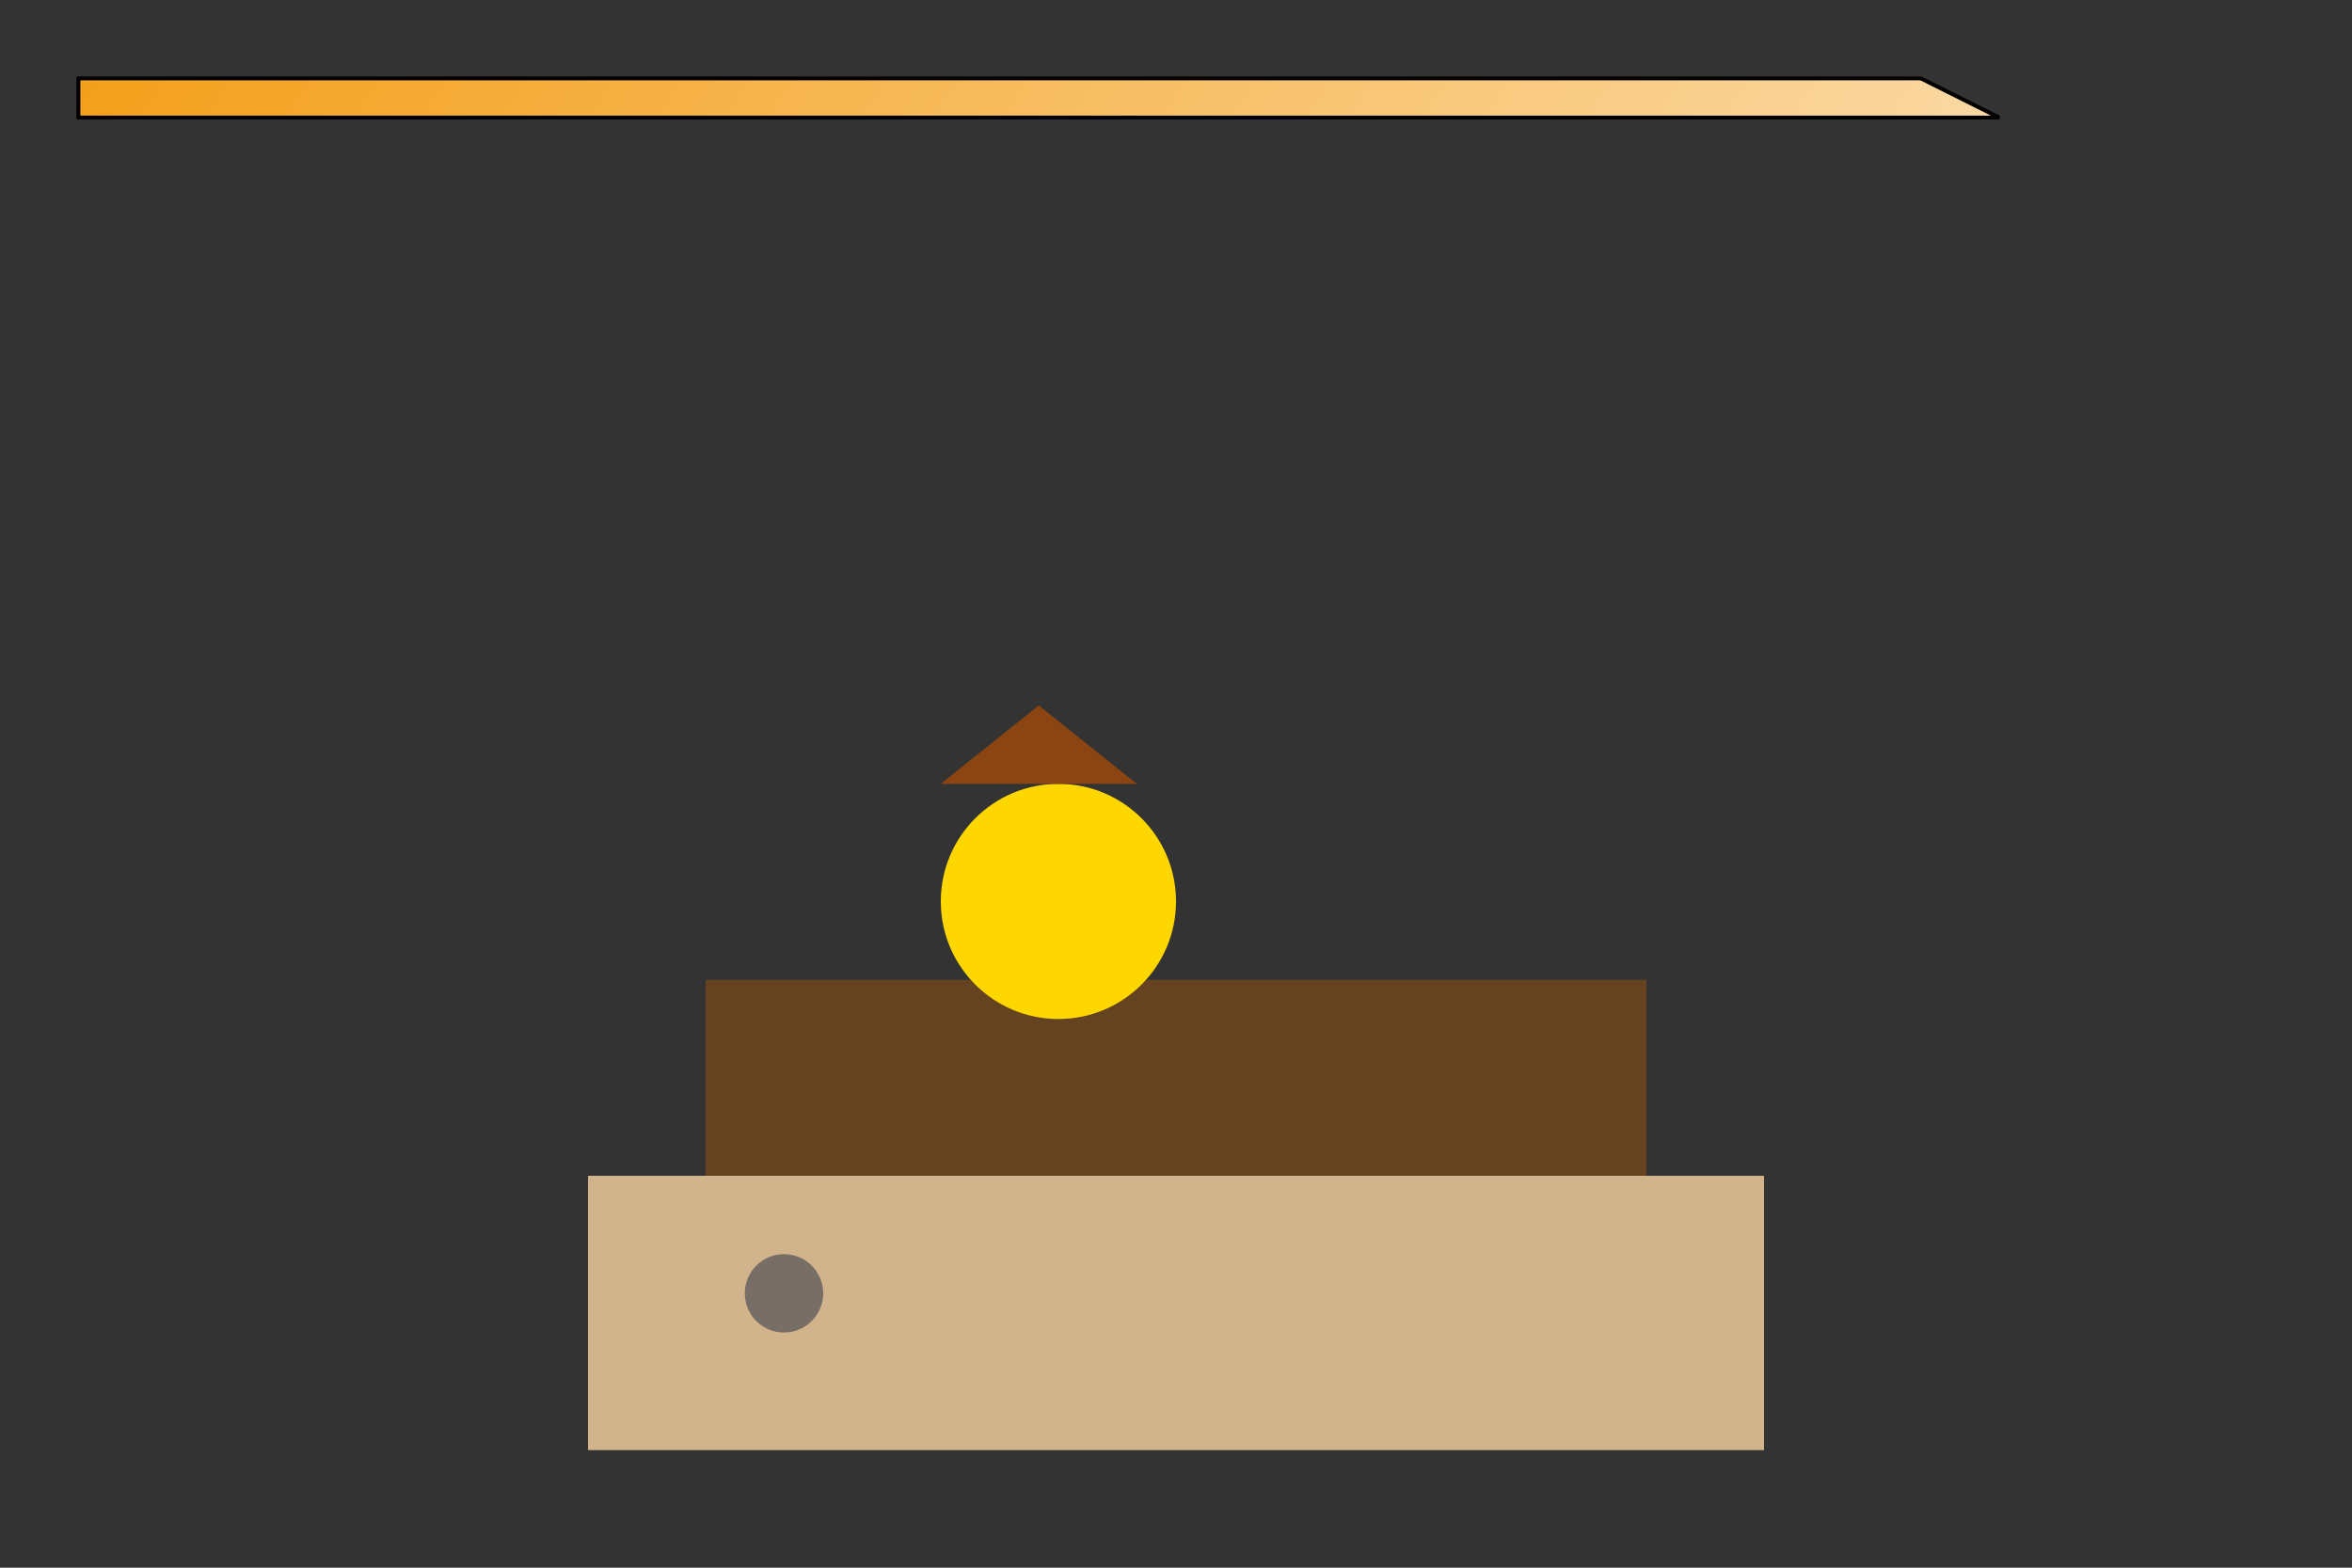 <svg width="600" height="400" xmlns="http://www.w3.org/2000/svg">

  <rect width="100%" height="100%" fill="#333333" stroke="none"/>

  <!-- Basket -->
  <rect x="150" y="300" width="300" height="70" fill="#D2B48C"/>
  <circle cx="200" cy="330" r="10" fill="#776E65"/>

  <!-- Envelope -->
  <polygon points="20,20 490,20 510,30 20,30" fill="url(#gradient)" stroke="#000000"/>
  <pattern id="stripes" patternUnits="userSpaceOnUse" width="60" height="10">
    <rect width="30" height="10" fill="#000000"/>
    <rect x="30" width="30" height="10" fill="none"/>
  </pattern>
  <defs>
    <linearGradient id="gradient" gradientUnits="userSpaceOnUse" x1="0%" y1="0%" x2="100%" y2="100%">
      <stop offset="0%" style="stop-color:#F39C12"/>
      <stop offset="100%" style="stop-color:#FFFFFF"/>
    </linearGradient>
  </defs>

  <!-- Gondola -->
  <rect x="180" y="250" width="240" height="50" fill="#654321"/>

  <!-- Burner -->
  <circle cx="270" cy="230" r="30" fill="#FFD700"/>
  <polygon points="240,200 290,200 265,180" fill="#8B4513"/>

</svg>